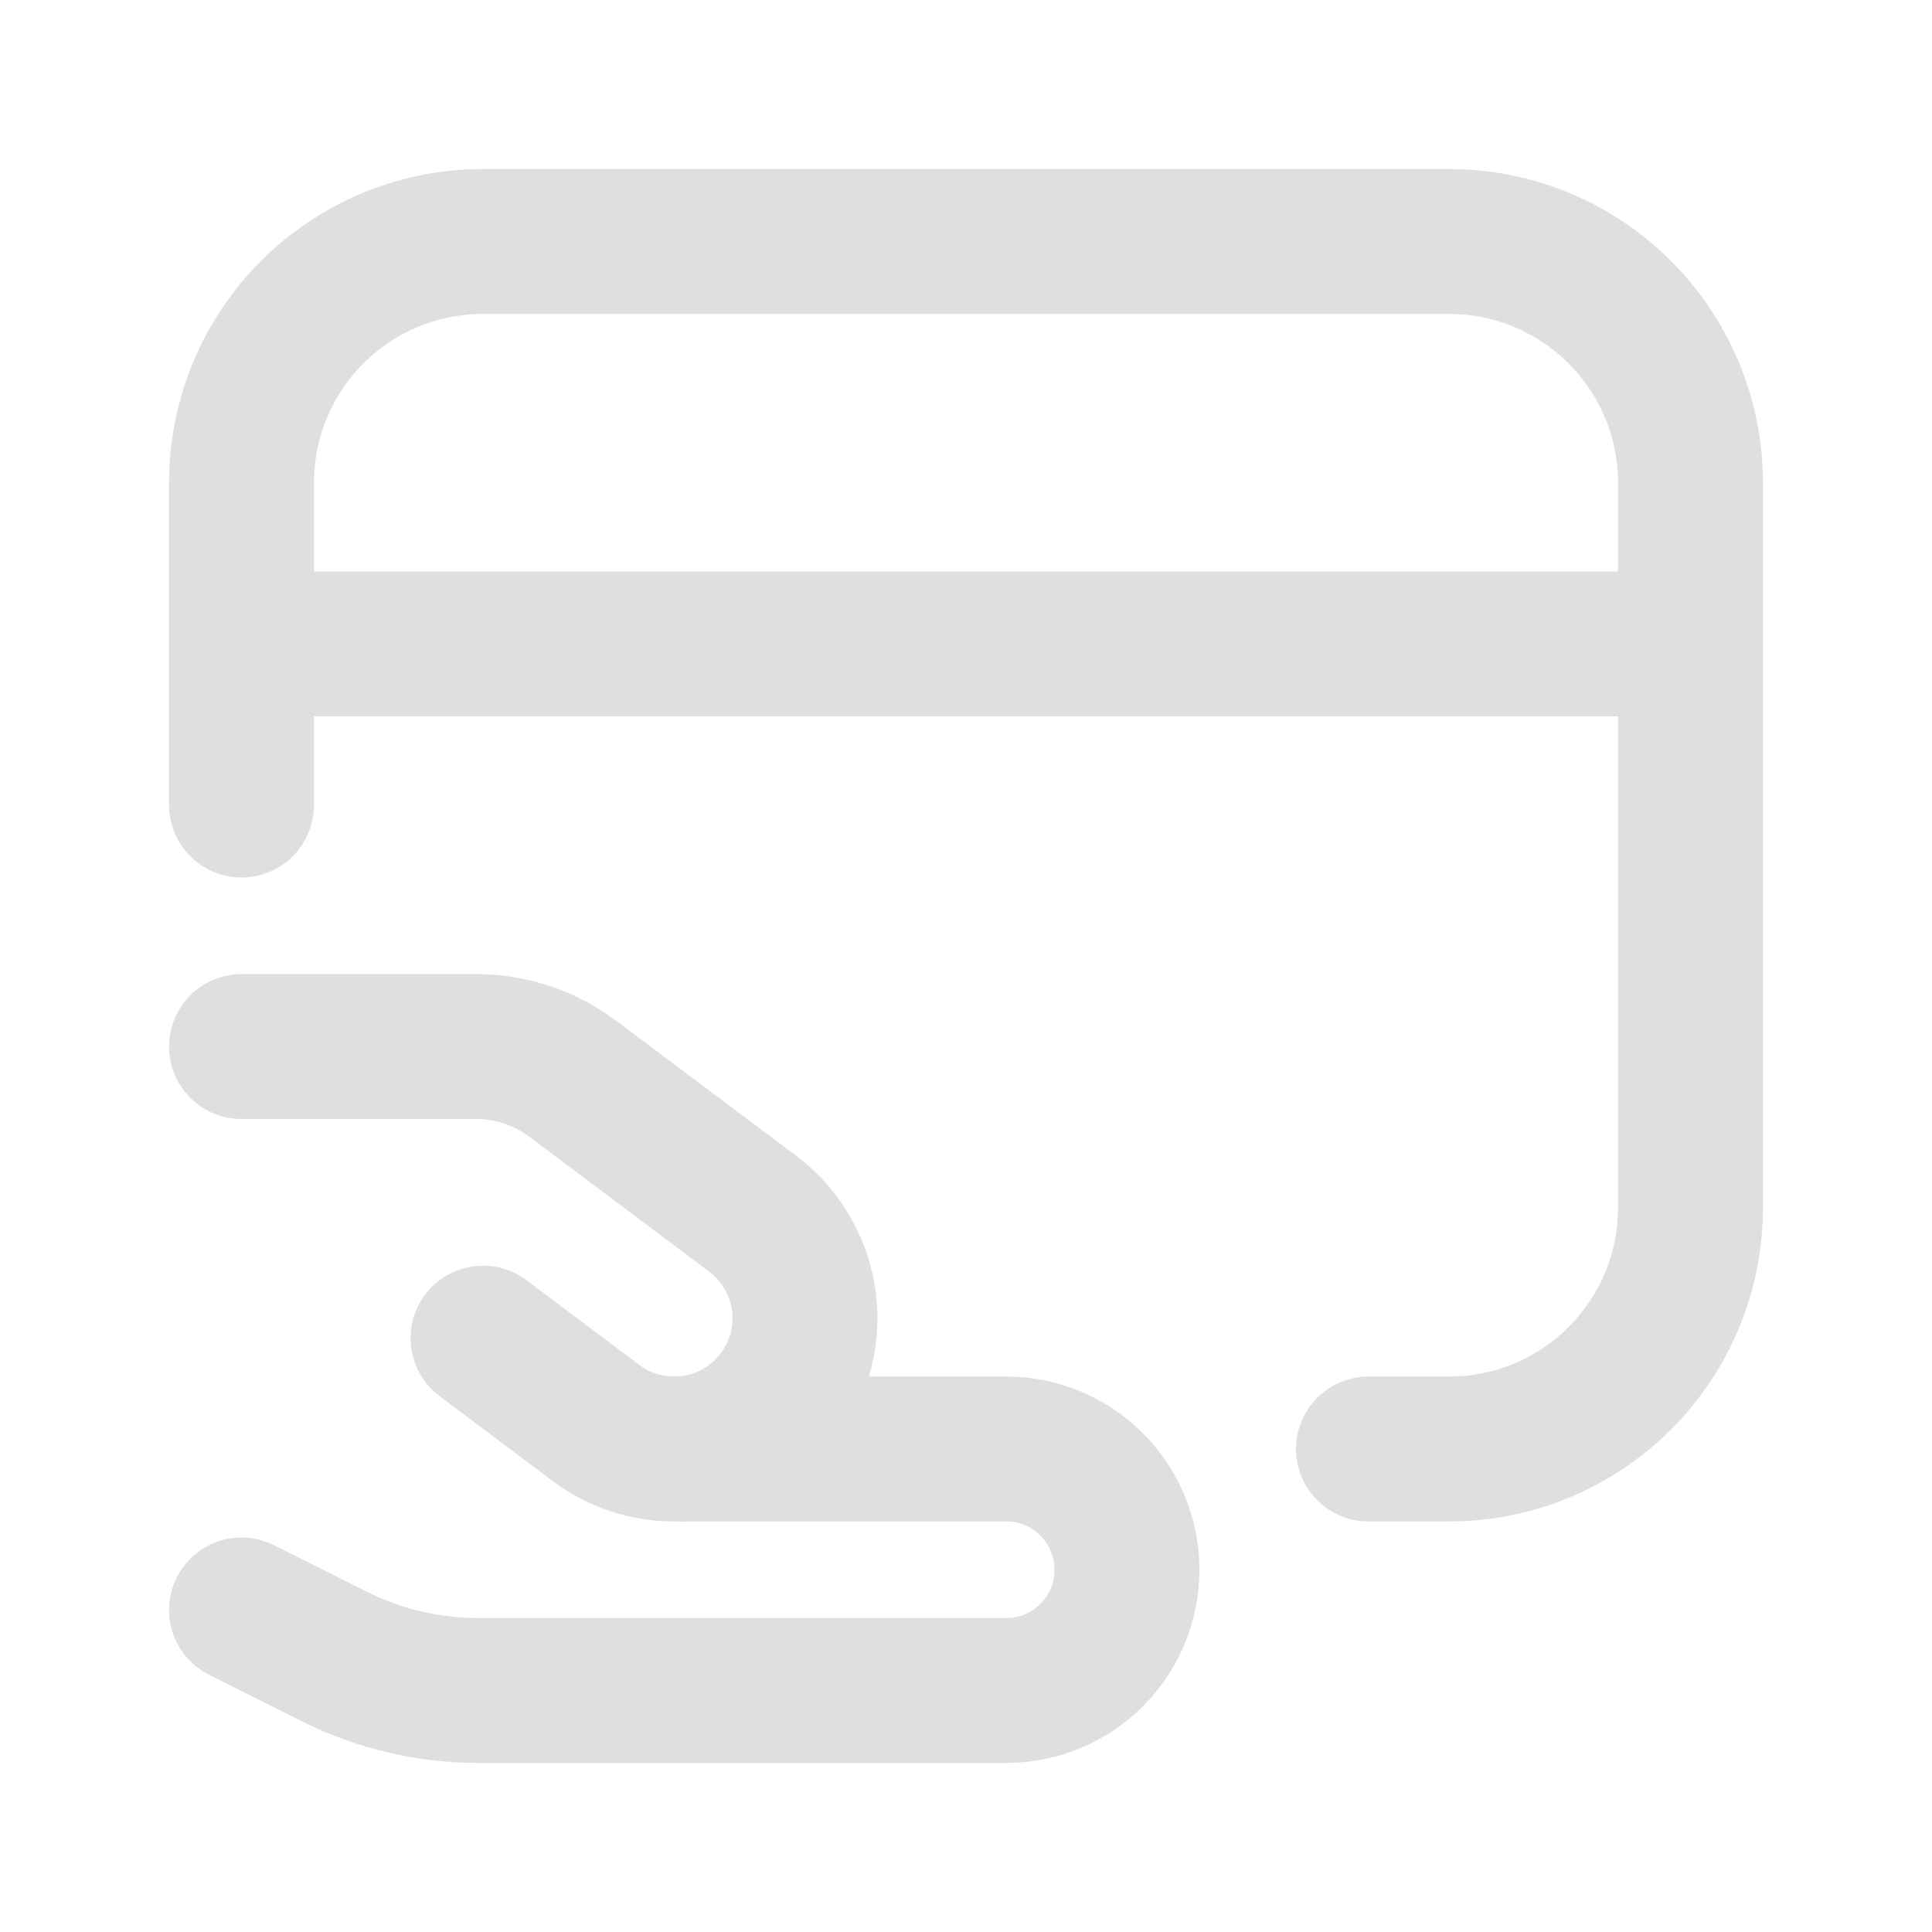 <svg width="16" height="16" viewBox="0 0 16 16" fill="none" xmlns="http://www.w3.org/2000/svg">
<path d="M2 13.333L2.77 13.719C3.14 13.904 3.549 14 3.962 14H8.333C8.885 14 9.333 13.552 9.333 13V13C9.333 12.448 8.885 12 8.333 12H5.666" stroke="#DFDFDF" stroke-width="1.2" stroke-linecap="round" stroke-linejoin="round"/>
<path d="M2 8.667H3.942C4.23 8.667 4.511 8.76 4.742 8.933L6.234 10.052C6.484 10.24 6.641 10.528 6.664 10.841C6.686 11.154 6.571 11.461 6.349 11.683V11.683C5.969 12.064 5.366 12.107 4.935 11.784L4 11.082" stroke="#DFDFDF" stroke-width="1.2" stroke-linecap="round" stroke-linejoin="round"/>
<path d="M11.333 12H12C13.104 12 14 11.105 14 10V4C14 2.895 13.104 2 12 2H4C2.895 2 2 2.895 2 4V6.667" stroke="#DFDFDF" stroke-width="1.2" stroke-linecap="round" stroke-linejoin="round"/>
<path d="M14 5.333H2" stroke="#DFDFDF" stroke-width="1.2" stroke-linecap="round" stroke-linejoin="round"/>
</svg>
